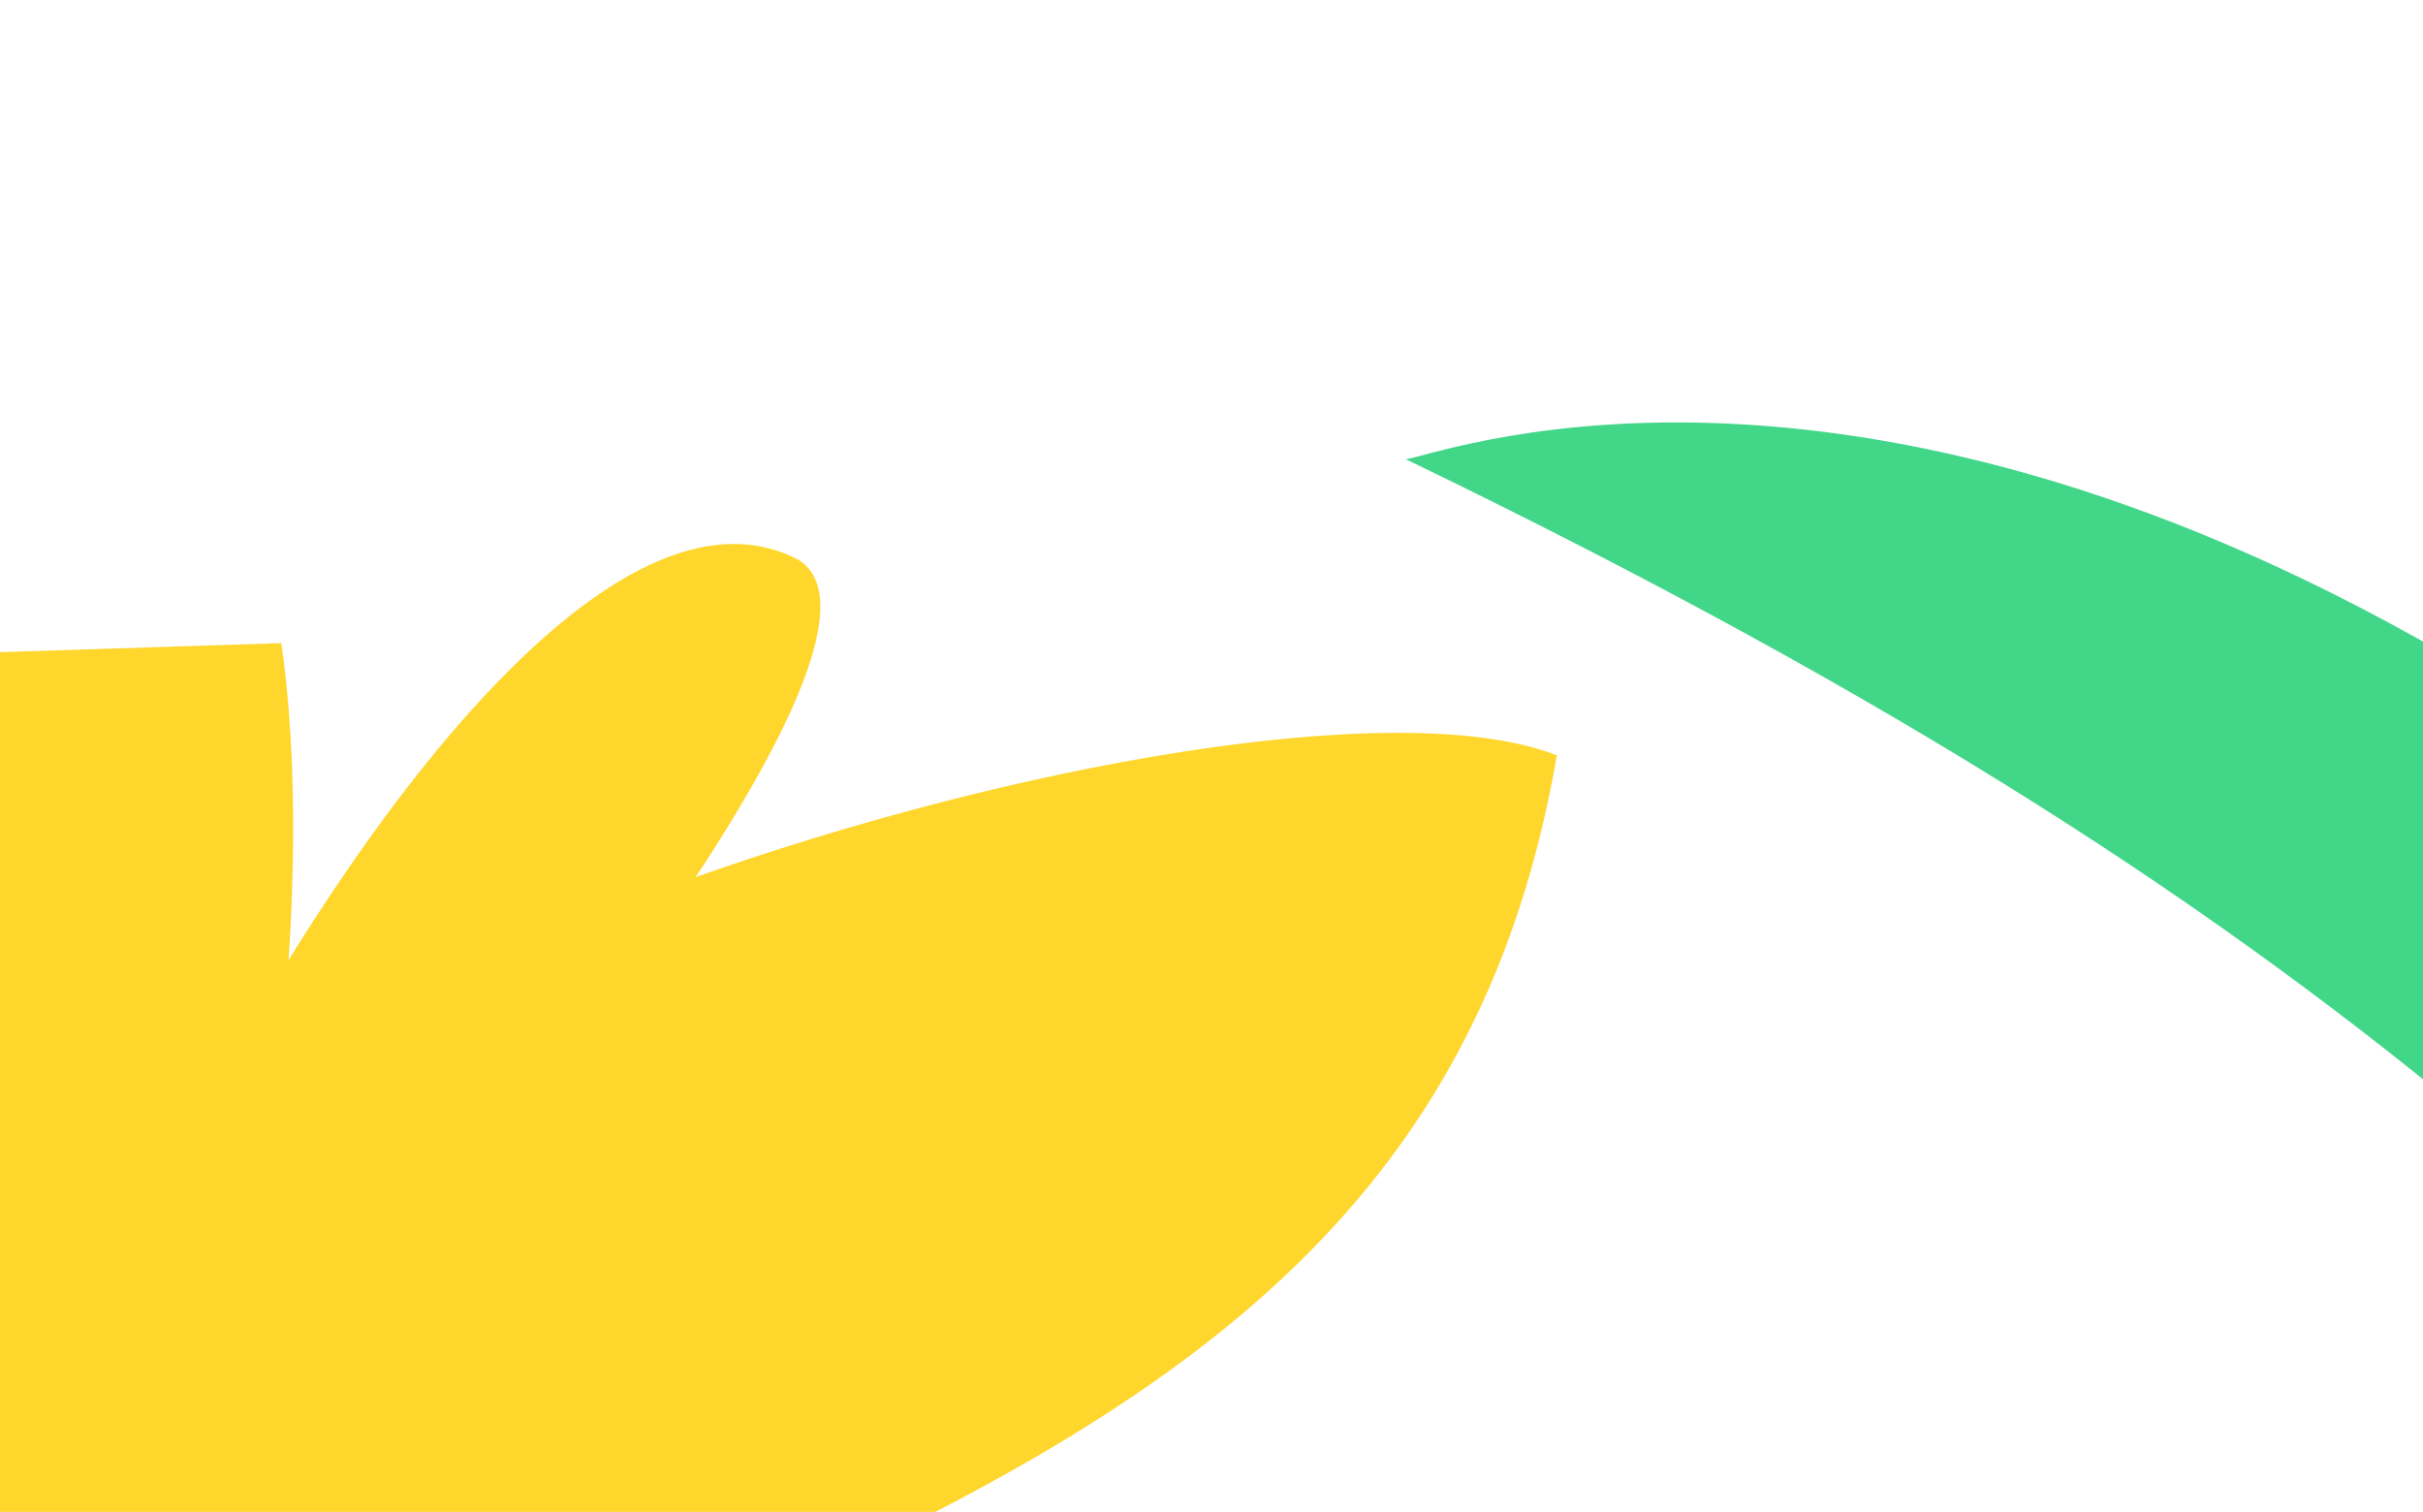 <svg xmlns="http://www.w3.org/2000/svg" width="359" height="224" fill="none" xmlns:v="https://vecta.io/nano"><path d="M480.364 275.637c-12.907-93.19-59.991-146.334-122.269-181.092-88.87-49.599-145.935-26.714-149.823-26.519 148.911 71.969 187.243 124.247 272.092 207.611z" fill="#42d689" style="mix-blend-mode:multiply"/><path d="M-27.089 223.804a149.27 149.27 0 0 1-13.928-36.9c-7.28-30.539-2.153-62.693 14.26-89.421l68.431-2.196c7.452 51.493-9.726 143.41-33.595 151.523-30.547 9.529 60.669-190.05 110.279-163.835 19.011 12.074-52.406 98.839-76.15 122.017-83.544-38.778 137.54-112.994 188.452-93.079-9.914 57.85-44.245 87.662-93.974 113.066-39.301 18.261-131.207 68.413-163.776-1.174z" fill="#ffd62c" style="mix-blend-mode:multiply"/></svg>